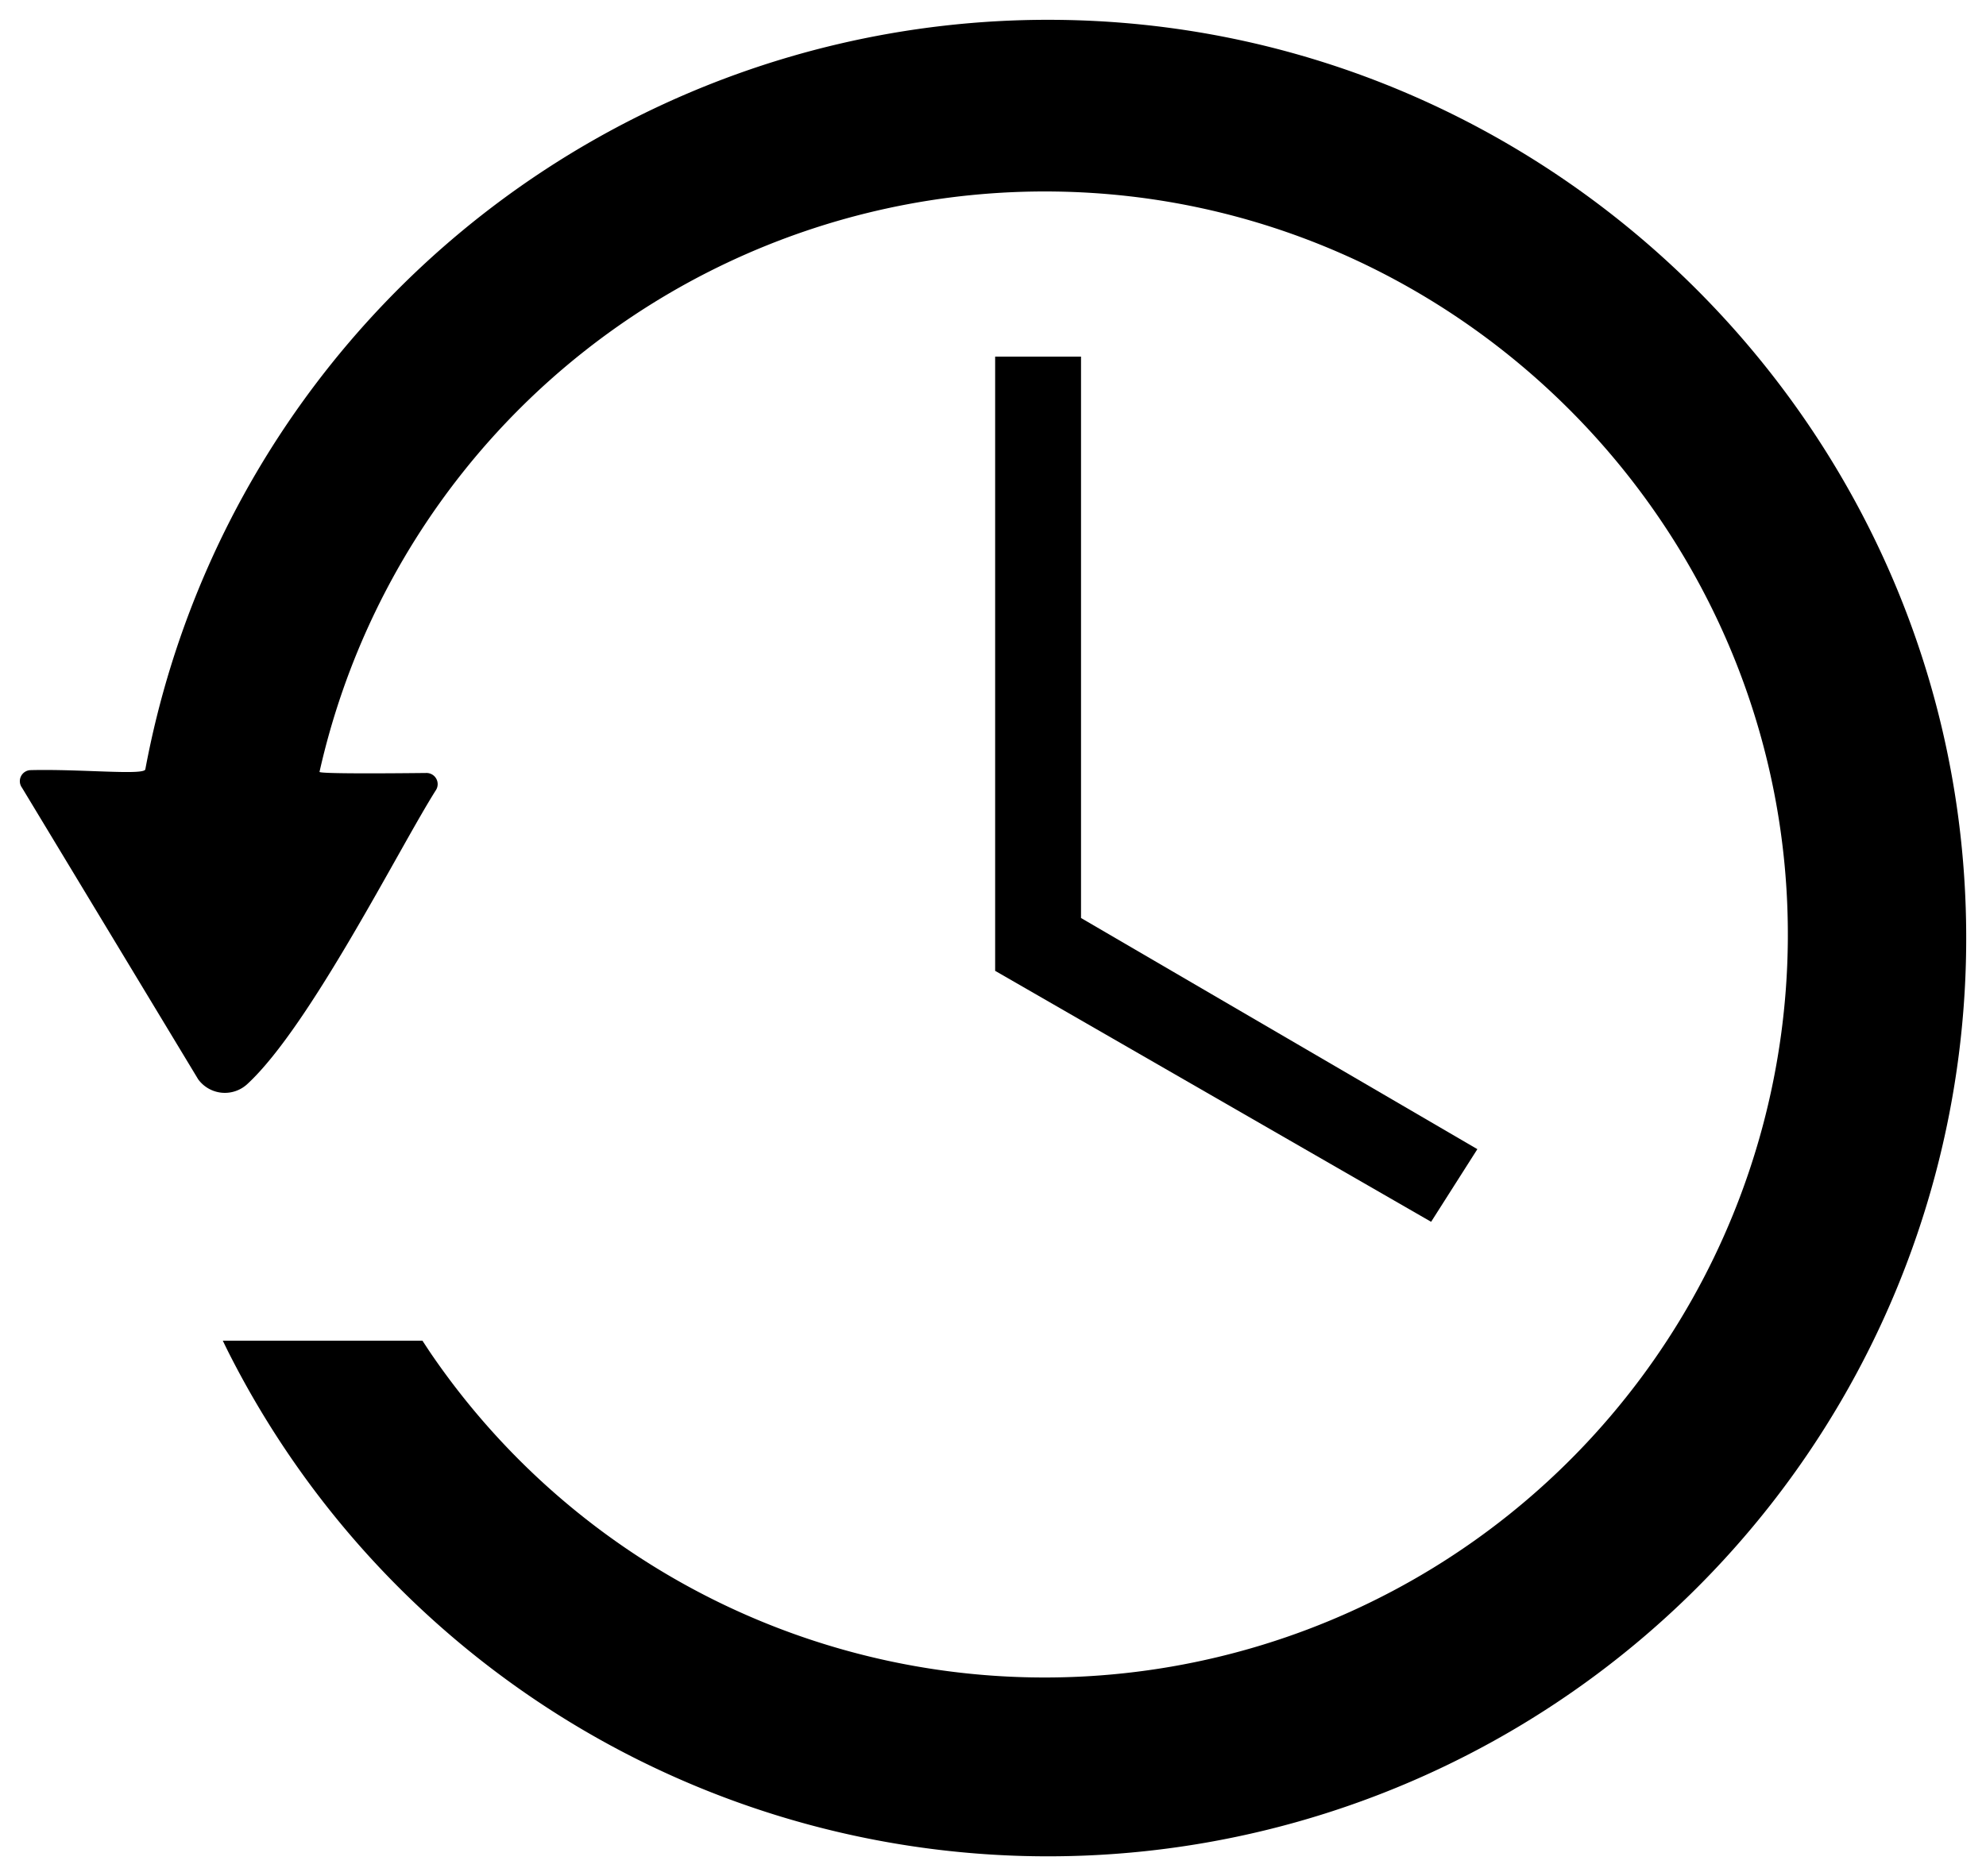 <svg viewBox="0 0 300.65 284" class="thumbnail">
  <path d="M158.94,3A139,139,0,0,0,22,116.49c-.17.94-9.75-.07-17.37.12a1.67,1.67,0,0,0-1.3,2.66L30,163.42a5,5,0,0,0,7.41.75c9.52-8.74,23.11-35.92,28.58-44.53a1.69,1.69,0,0,0-1.45-2.6c-5.47.06-16.24.14-16.17-.17A112.53,112.53,0,0,1,159.65,29c61.65.8,111.52,51.8,111,113.46A112.51,112.51,0,0,1,65.55,205.4c-.55-.79-1.07-1.6-1.6-2.4H33.73c.36.75.72,1.49,1.1,2.23A139,139,0,0,0,297.65,141C297.11,65,234.88,3.15,158.94,3Z"/>
  <polygon points="150.65 54 150.65 147 216.65 185 223.65 174 163.65 139 163.65 54 150.65 54"/>
</svg>
